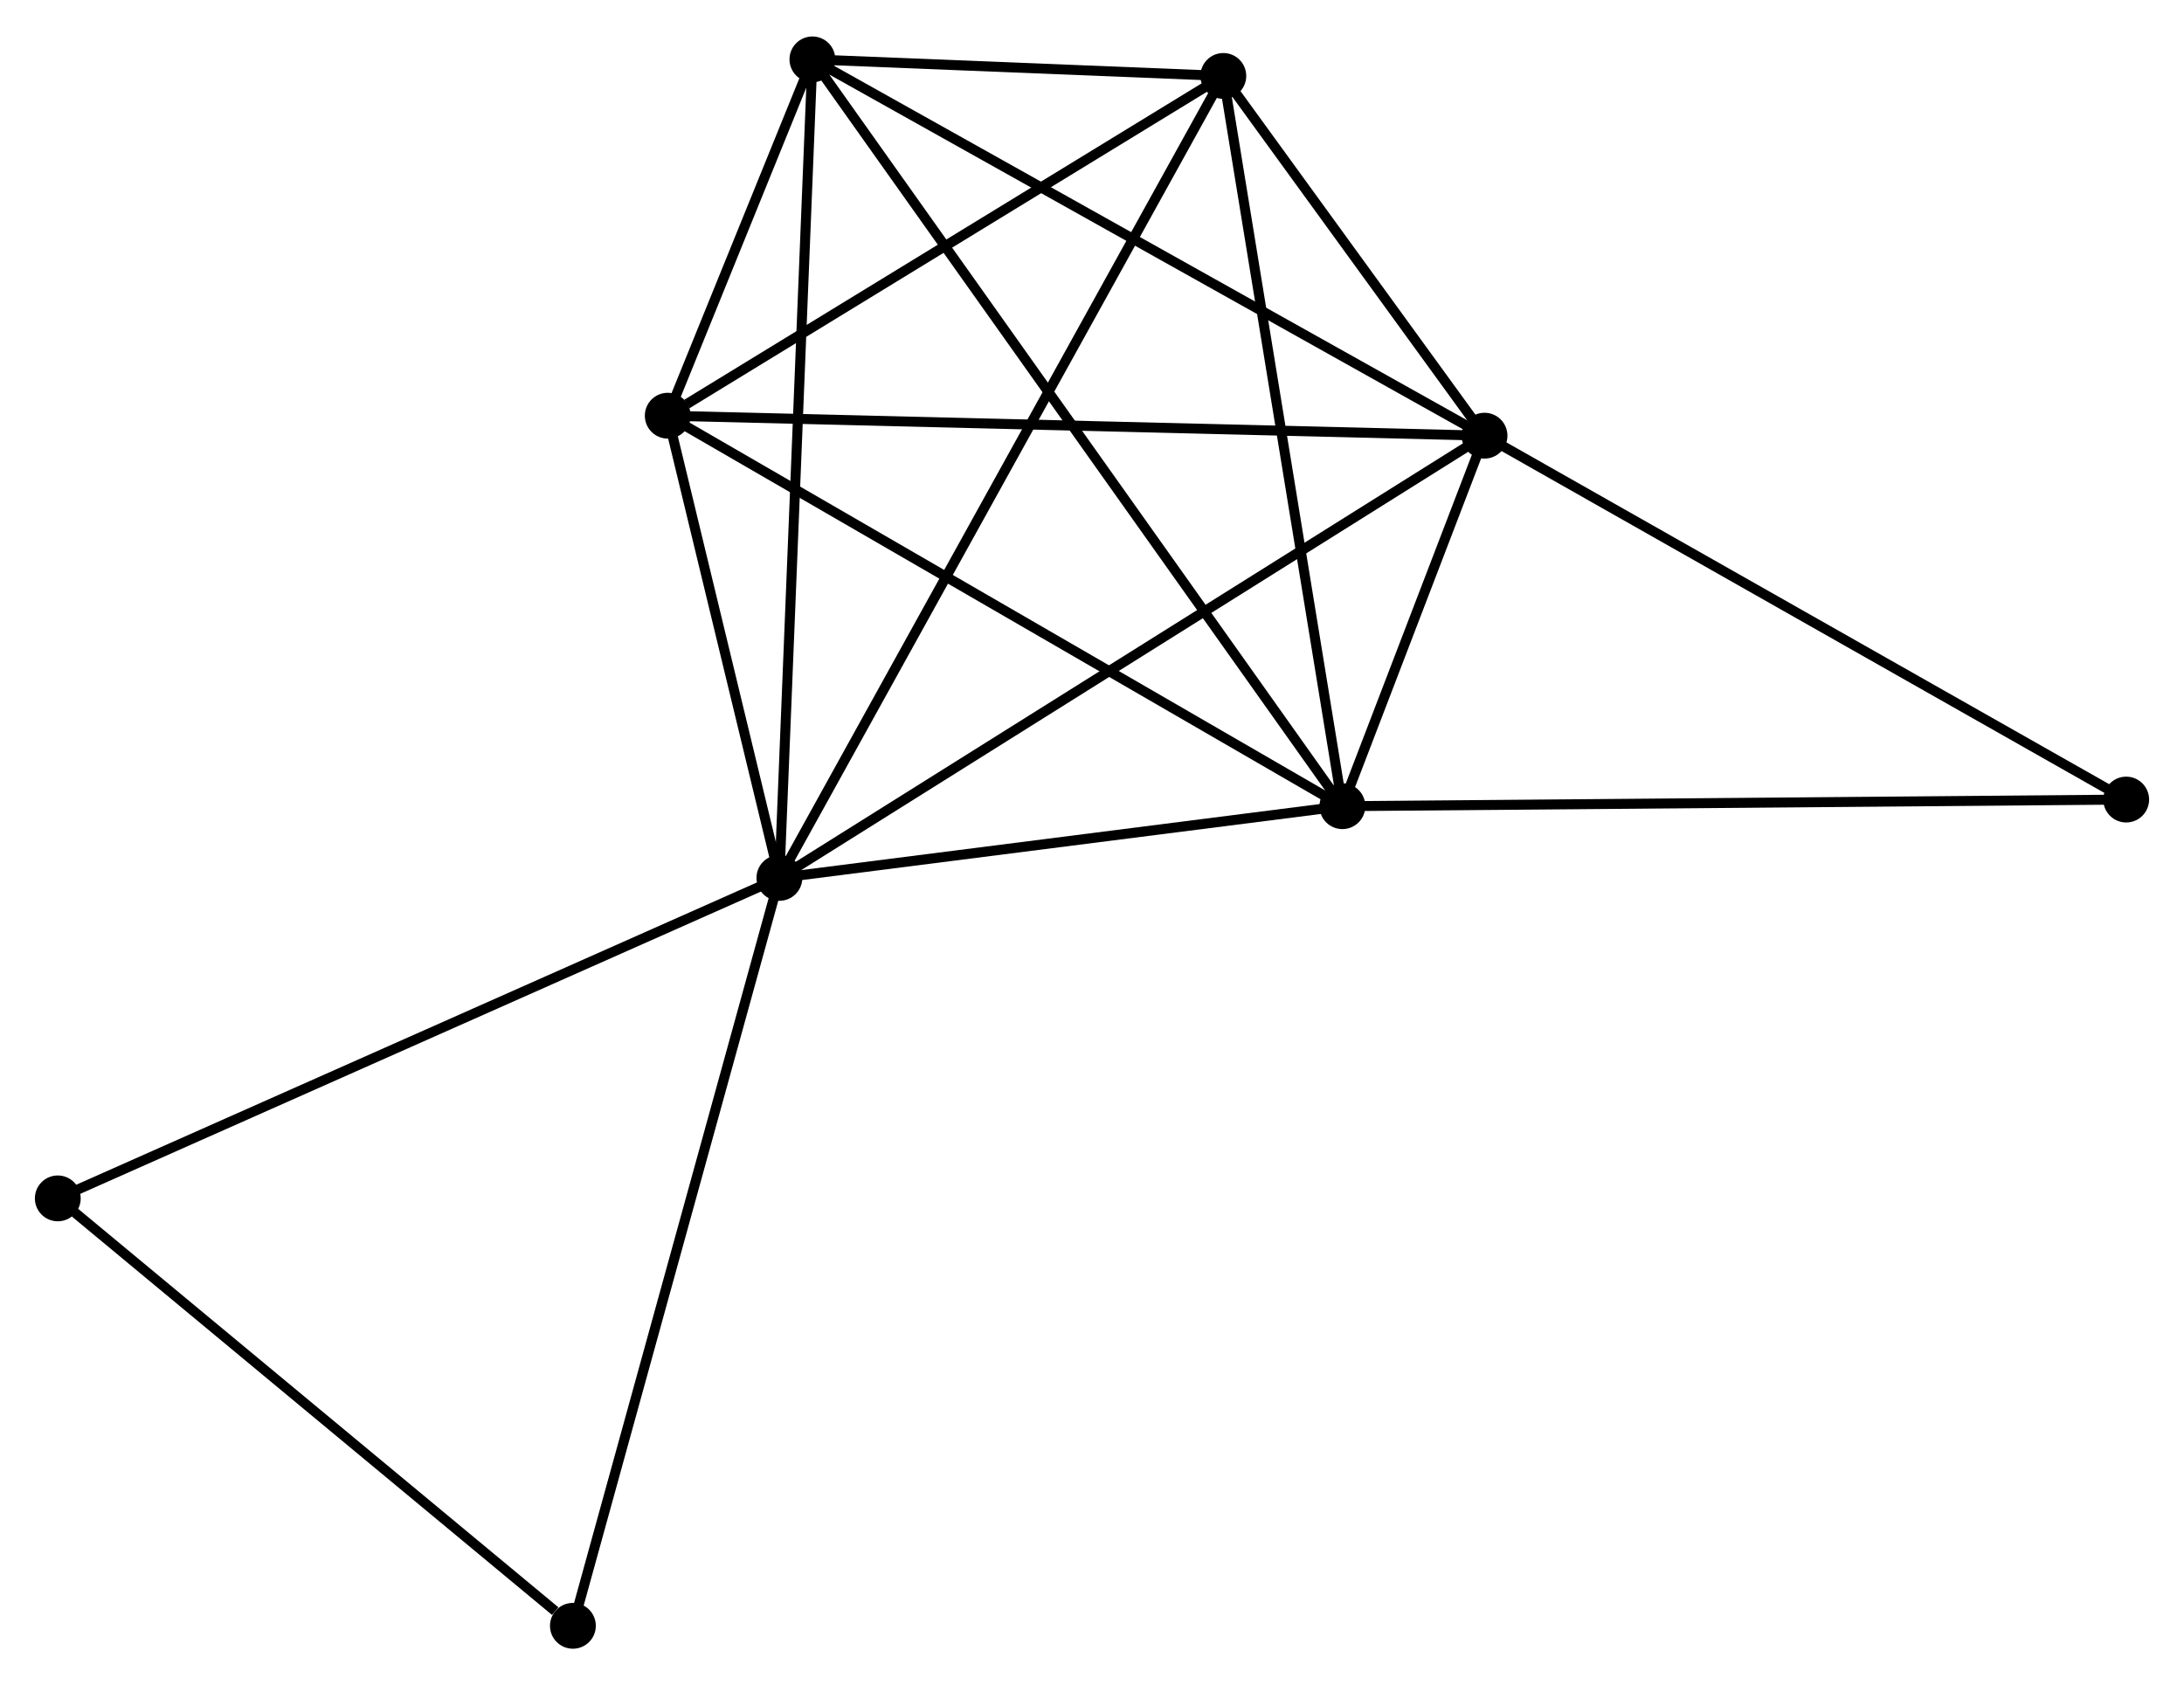 <?xml version="1.0" encoding="UTF-8" standalone="no"?>
<!DOCTYPE svg PUBLIC "-//W3C//DTD SVG 1.1//EN"
 "http://www.w3.org/Graphics/SVG/1.1/DTD/svg11.dtd">
<!-- Generated by graphviz version 2.36.0 (20140111.2315)
 -->
<!-- Title: %3 Pages: 1 -->
<svg width="219pt" height="169pt"
 viewBox="0.00 0.00 219.21 168.84" xmlns="http://www.w3.org/2000/svg" xmlns:xlink="http://www.w3.org/1999/xlink">
<g id="graph0" class="graph" transform="scale(1 1) rotate(0) translate(4 164.84)">
<title>%3</title>
<!-- 0 -->
<g id="node1" class="node"><title>0</title>
<ellipse fill="black" stroke="black" cx="74.229" cy="-76.876" rx="1.8" ry="1.8"/>
</g>
<!-- 1 -->
<g id="node2" class="node"><title>1</title>
<ellipse fill="black" stroke="black" cx="145.003" cy="-121.267" rx="1.8" ry="1.8"/>
</g>
<!-- 0&#45;&#45;1 -->
<g id="edge1" class="edge"><title>0&#45;&#45;1</title>
<path fill="none" stroke="black" d="M75.979,-77.973C85.771,-84.114 133.683,-114.167 143.315,-120.208"/>
</g>
<!-- 2 -->
<g id="node3" class="node"><title>2</title>
<ellipse fill="black" stroke="black" cx="130.738" cy="-84.075" rx="1.8" ry="1.8"/>
</g>
<!-- 0&#45;&#45;2 -->
<g id="edge2" class="edge"><title>0&#45;&#45;2</title>
<path fill="none" stroke="black" d="M76.11,-77.115C84.689,-78.208 120.079,-82.717 128.793,-83.827"/>
</g>
<!-- 3 -->
<g id="node4" class="node"><title>3</title>
<ellipse fill="black" stroke="black" cx="77.542" cy="-159.04" rx="1.8" ry="1.8"/>
</g>
<!-- 0&#45;&#45;3 -->
<g id="edge3" class="edge"><title>0&#45;&#45;3</title>
<path fill="none" stroke="black" d="M74.311,-78.906C74.77,-90.274 77.012,-145.898 77.463,-157.079"/>
</g>
<!-- 4 -->
<g id="node5" class="node"><title>4</title>
<ellipse fill="black" stroke="black" cx="118.786" cy="-157.378" rx="1.8" ry="1.8"/>
</g>
<!-- 0&#45;&#45;4 -->
<g id="edge4" class="edge"><title>0&#45;&#45;4</title>
<path fill="none" stroke="black" d="M75.16,-78.557C80.959,-89.034 112.077,-145.256 117.861,-155.706"/>
</g>
<!-- 5 -->
<g id="node6" class="node"><title>5</title>
<ellipse fill="black" stroke="black" cx="63.022" cy="-123.272" rx="1.8" ry="1.8"/>
</g>
<!-- 0&#45;&#45;5 -->
<g id="edge5" class="edge"><title>0&#45;&#45;5</title>
<path fill="none" stroke="black" d="M73.748,-78.869C71.904,-86.501 65.308,-113.808 63.489,-121.337"/>
</g>
<!-- 6 -->
<g id="node7" class="node"><title>6</title>
<ellipse fill="black" stroke="black" cx="1.8" cy="-44.706" rx="1.8" ry="1.8"/>
</g>
<!-- 0&#45;&#45;6 -->
<g id="edge6" class="edge"><title>0&#45;&#45;6</title>
<path fill="none" stroke="black" d="M72.439,-76.08C62.418,-71.63 13.384,-49.851 3.528,-45.474"/>
</g>
<!-- 8 -->
<g id="node8" class="node"><title>8</title>
<ellipse fill="black" stroke="black" cx="53.503" cy="-1.8" rx="1.8" ry="1.8"/>
</g>
<!-- 0&#45;&#45;8 -->
<g id="edge7" class="edge"><title>0&#45;&#45;8</title>
<path fill="none" stroke="black" d="M73.717,-75.02C70.85,-64.633 56.818,-13.808 53.998,-3.591"/>
</g>
<!-- 1&#45;&#45;2 -->
<g id="edge8" class="edge"><title>1&#45;&#45;2</title>
<path fill="none" stroke="black" d="M144.236,-119.267C141.736,-112.749 133.845,-92.176 131.441,-85.906"/>
</g>
<!-- 1&#45;&#45;3 -->
<g id="edge9" class="edge"><title>1&#45;&#45;3</title>
<path fill="none" stroke="black" d="M143.335,-122.2C134.083,-127.381 89.123,-152.555 79.399,-158"/>
</g>
<!-- 1&#45;&#45;4 -->
<g id="edge10" class="edge"><title>1&#45;&#45;4</title>
<path fill="none" stroke="black" d="M143.877,-122.818C139.564,-128.758 124.134,-150.012 119.879,-155.873"/>
</g>
<!-- 1&#45;&#45;5 -->
<g id="edge11" class="edge"><title>1&#45;&#45;5</title>
<path fill="none" stroke="black" d="M142.977,-121.316C131.634,-121.594 76.134,-122.951 64.977,-123.224"/>
</g>
<!-- 7 -->
<g id="node9" class="node"><title>7</title>
<ellipse fill="black" stroke="black" cx="209.408" cy="-84.74" rx="1.8" ry="1.8"/>
</g>
<!-- 1&#45;&#45;7 -->
<g id="edge12" class="edge"><title>1&#45;&#45;7</title>
<path fill="none" stroke="black" d="M146.595,-120.364C155.428,-115.354 198.351,-91.011 207.635,-85.746"/>
</g>
<!-- 2&#45;&#45;3 -->
<g id="edge13" class="edge"><title>2&#45;&#45;3</title>
<path fill="none" stroke="black" d="M129.627,-85.641C122.704,-95.396 85.552,-147.752 78.647,-157.482"/>
</g>
<!-- 2&#45;&#45;4 -->
<g id="edge14" class="edge"><title>2&#45;&#45;4</title>
<path fill="none" stroke="black" d="M130.443,-85.887C128.804,-95.94 120.838,-144.794 119.115,-155.361"/>
</g>
<!-- 2&#45;&#45;5 -->
<g id="edge15" class="edge"><title>2&#45;&#45;5</title>
<path fill="none" stroke="black" d="M129.064,-85.044C119.777,-90.419 74.647,-116.543 64.886,-122.193"/>
</g>
<!-- 2&#45;&#45;7 -->
<g id="edge16" class="edge"><title>2&#45;&#45;7</title>
<path fill="none" stroke="black" d="M132.683,-84.091C143.567,-84.183 196.825,-84.634 207.531,-84.724"/>
</g>
<!-- 3&#45;&#45;4 -->
<g id="edge17" class="edge"><title>3&#45;&#45;4</title>
<path fill="none" stroke="black" d="M79.76,-158.95C86.988,-158.659 109.802,-157.74 116.755,-157.46"/>
</g>
<!-- 3&#45;&#45;5 -->
<g id="edge18" class="edge"><title>3&#45;&#45;5</title>
<path fill="none" stroke="black" d="M76.761,-157.116C74.217,-150.848 66.185,-131.063 63.737,-125.033"/>
</g>
<!-- 4&#45;&#45;5 -->
<g id="edge19" class="edge"><title>4&#45;&#45;5</title>
<path fill="none" stroke="black" d="M116.931,-156.244C108.464,-151.065 73.54,-129.705 64.941,-124.446"/>
</g>
<!-- 6&#45;&#45;8 -->
<g id="edge20" class="edge"><title>6&#45;&#45;8</title>
<path fill="none" stroke="black" d="M3.52,-43.279C11.37,-36.764 43.751,-9.893 51.724,-3.277"/>
</g>
</g>
</svg>
